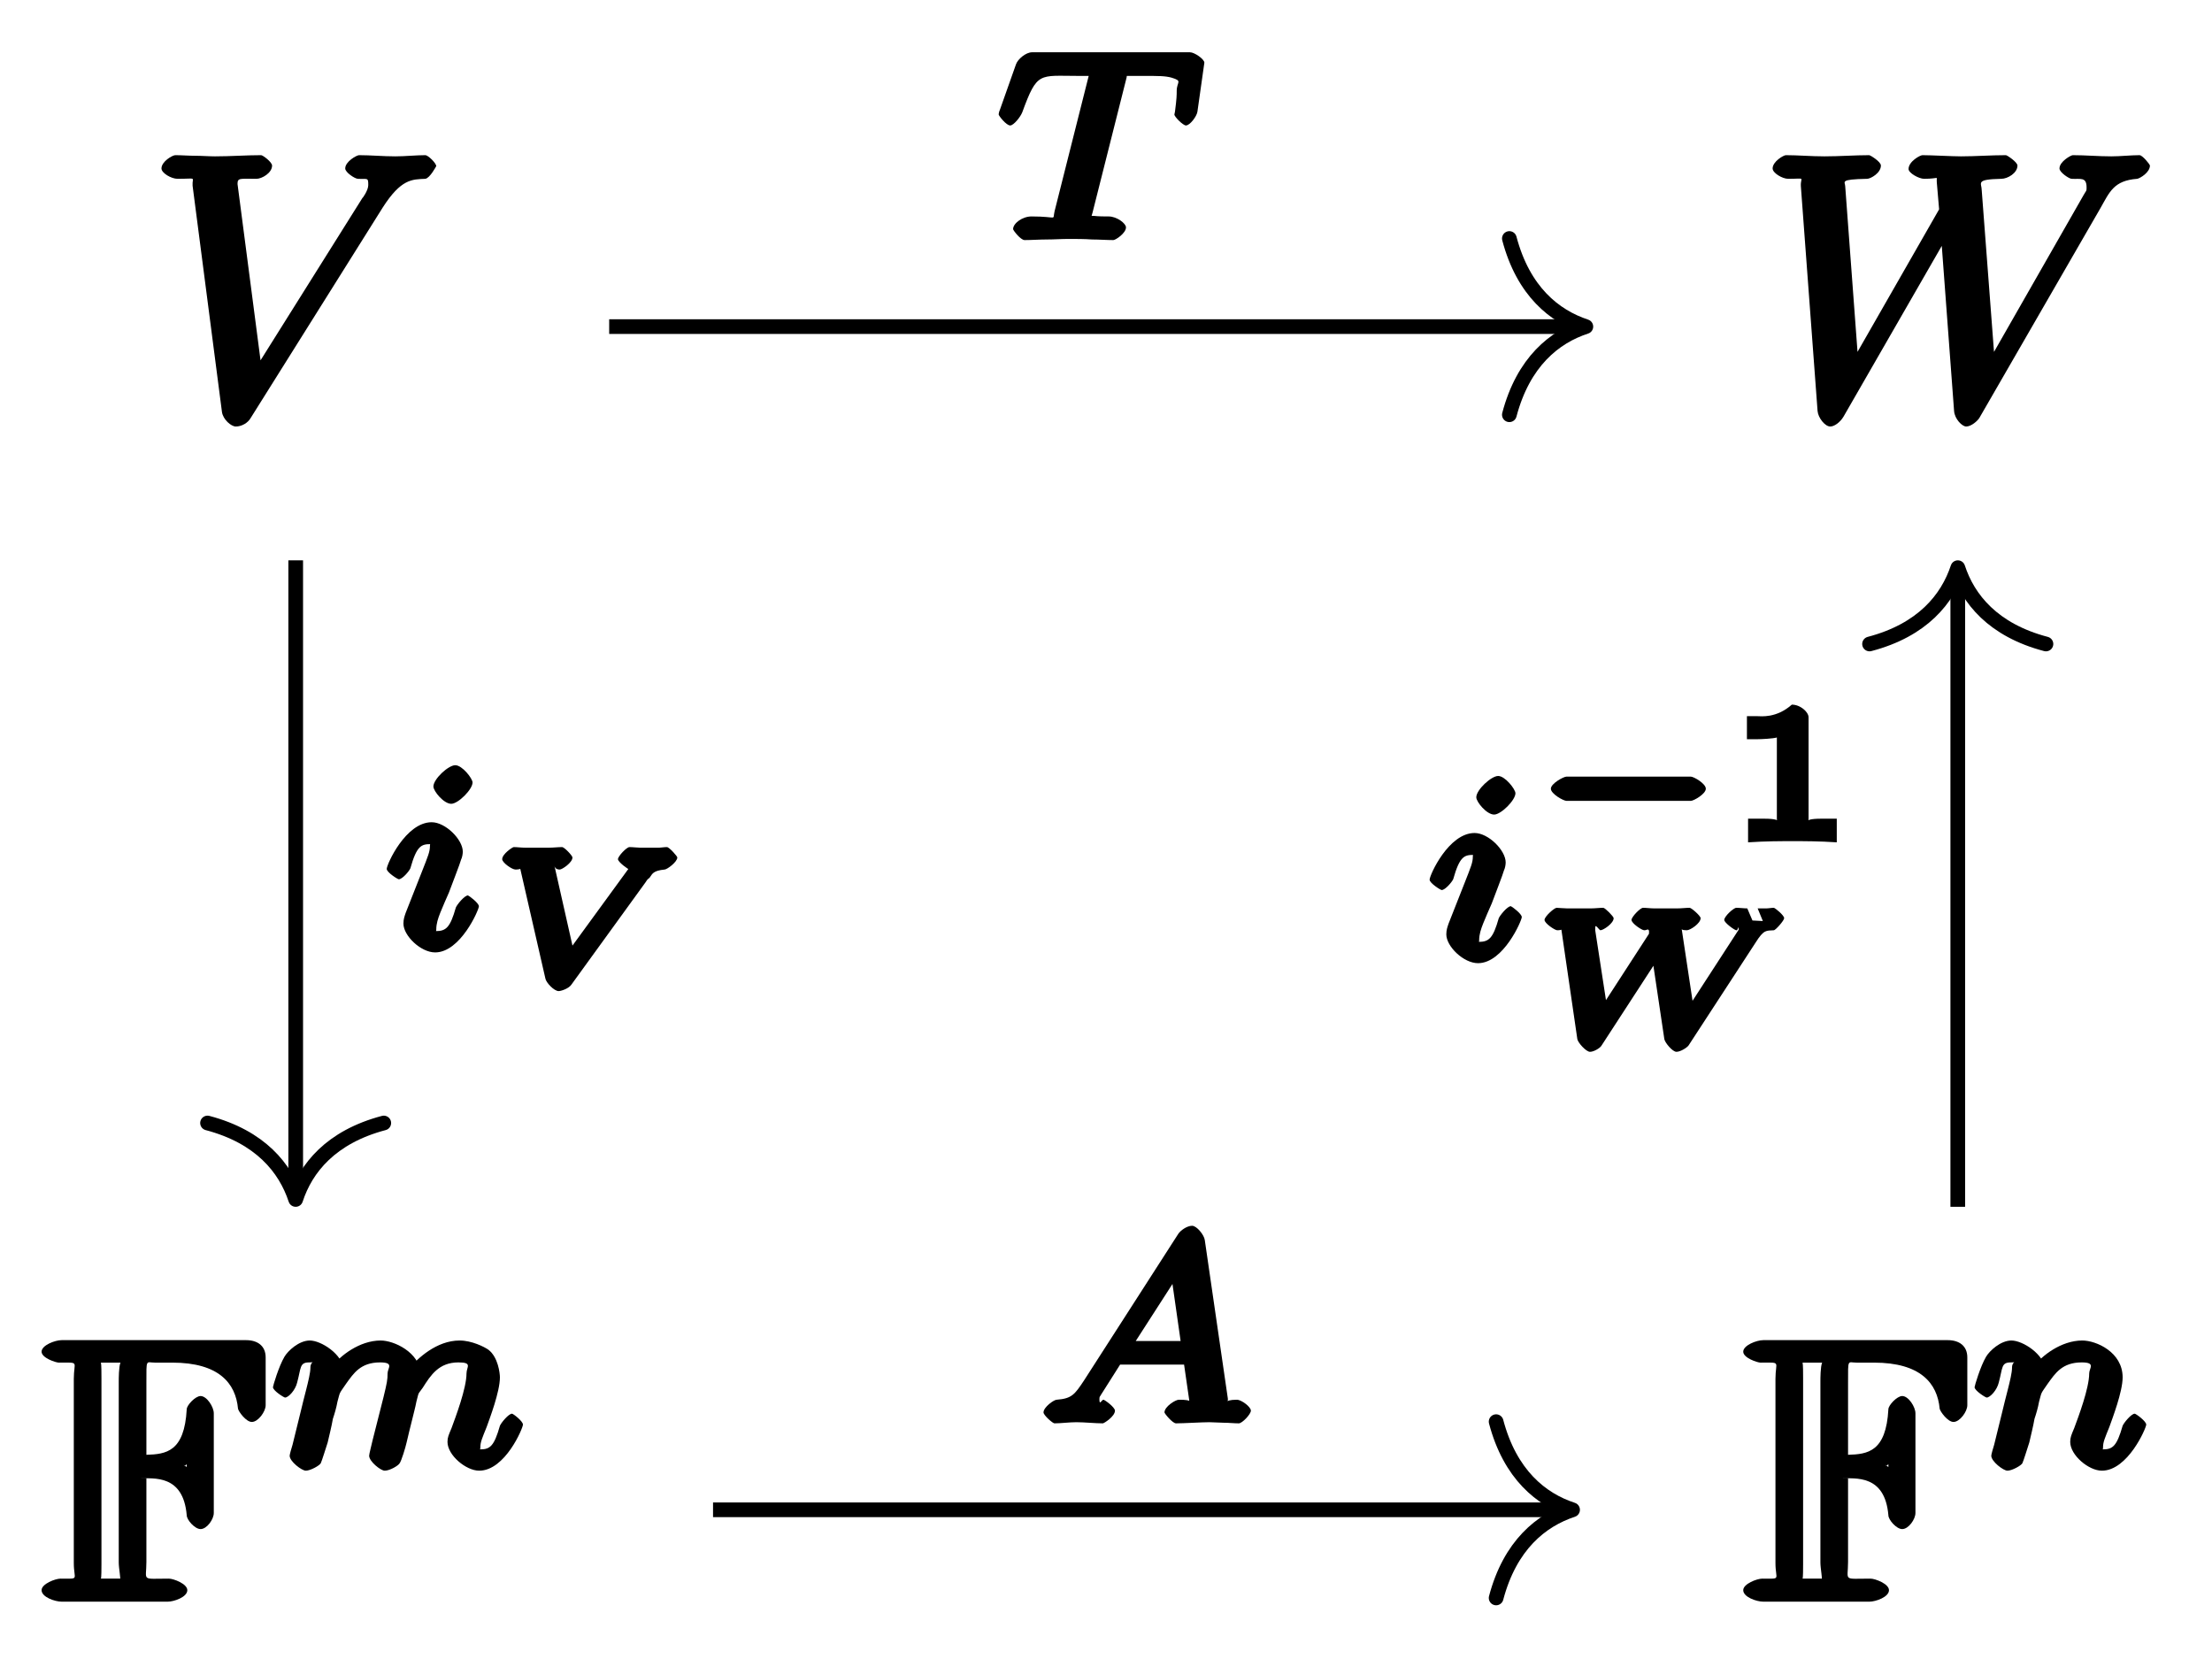 <?xml version="1.0" encoding="UTF-8"?>
<svg xmlns="http://www.w3.org/2000/svg" xmlns:xlink="http://www.w3.org/1999/xlink" width="60pt" height="45pt" viewBox="0 0 60 45" version="1.1">
<defs>
<g>
<symbol overflow="visible" id="glyph0-0">
<path style="stroke:none;" d=""/>
</symbol>
<symbol overflow="visible" id="glyph0-1">
<path style="stroke:none;" d="M 6.375 -5.719 C 6.875 -6.5 7.172 -6.484 7.531 -6.5 C 7.656 -6.516 7.828 -6.844 7.828 -6.844 C 7.828 -6.922 7.609 -7.141 7.531 -7.141 C 7.281 -7.141 6.984 -7.109 6.719 -7.109 C 6.391 -7.109 6.047 -7.141 5.734 -7.141 C 5.672 -7.141 5.359 -6.969 5.359 -6.781 C 5.359 -6.672 5.625 -6.5 5.703 -6.5 C 5.969 -6.484 5.984 -6.547 5.984 -6.328 C 5.984 -6.188 5.828 -5.969 5.828 -5.984 L 2.828 -1.203 L 3.125 -1.094 L 2.438 -6.359 C 2.438 -6.531 2.5 -6.5 2.953 -6.5 C 3.094 -6.5 3.375 -6.656 3.375 -6.859 C 3.375 -6.953 3.125 -7.141 3.078 -7.141 C 2.672 -7.141 2.25 -7.109 1.828 -7.109 C 1.656 -7.109 1.469 -7.125 1.281 -7.125 C 1.109 -7.125 0.922 -7.141 0.75 -7.141 C 0.672 -7.141 0.375 -6.969 0.375 -6.781 C 0.375 -6.656 0.641 -6.5 0.812 -6.5 C 1.359 -6.5 1.203 -6.562 1.219 -6.312 L 2.016 -0.172 C 2.047 0.031 2.266 0.219 2.391 0.219 C 2.547 0.219 2.719 0.125 2.797 -0.016 Z M 6.375 -5.719 "/>
</symbol>
<symbol overflow="visible" id="glyph0-2">
<path style="stroke:none;" d="M 9.266 -5.703 C 9.516 -6.141 9.625 -6.453 10.266 -6.5 C 10.344 -6.516 10.609 -6.672 10.609 -6.859 C 10.609 -6.891 10.406 -7.141 10.328 -7.141 C 10.094 -7.141 9.812 -7.109 9.562 -7.109 C 9.219 -7.109 8.859 -7.141 8.516 -7.141 C 8.469 -7.141 8.156 -6.969 8.156 -6.781 C 8.156 -6.672 8.422 -6.5 8.484 -6.5 C 8.719 -6.484 8.891 -6.562 8.891 -6.266 C 8.891 -6.156 8.891 -6.203 8.812 -6.062 L 6.125 -1.359 L 6.422 -1.25 L 6.047 -6.188 C 6.047 -6.391 5.859 -6.484 6.578 -6.5 C 6.75 -6.5 7.016 -6.656 7.016 -6.859 C 7.016 -6.953 6.734 -7.141 6.703 -7.141 C 6.297 -7.141 5.875 -7.109 5.484 -7.109 C 5.25 -7.109 4.672 -7.141 4.438 -7.141 C 4.375 -7.141 4.062 -6.969 4.062 -6.766 C 4.062 -6.656 4.344 -6.5 4.484 -6.5 C 4.922 -6.5 4.812 -6.594 4.828 -6.406 L 4.891 -5.672 L 2.422 -1.359 L 2.719 -1.25 L 2.344 -6.297 C 2.344 -6.422 2.172 -6.484 2.938 -6.5 C 3.031 -6.5 3.312 -6.656 3.312 -6.859 C 3.312 -6.969 3.016 -7.141 3 -7.141 C 2.609 -7.141 2.188 -7.109 1.781 -7.109 C 1.422 -7.109 1.062 -7.141 0.734 -7.141 C 0.672 -7.141 0.375 -6.969 0.375 -6.781 C 0.375 -6.656 0.641 -6.5 0.797 -6.5 C 1.297 -6.5 1.125 -6.562 1.141 -6.297 L 1.594 -0.203 C 1.609 -0.016 1.797 0.219 1.938 0.219 C 2.047 0.219 2.203 0.109 2.297 -0.047 L 5.219 -5.125 L 4.922 -5.234 L 5.297 -0.203 C 5.312 0.016 5.516 0.219 5.625 0.219 C 5.766 0.219 5.938 0.062 5.984 -0.016 Z M 9.266 -5.703 "/>
</symbol>
<symbol overflow="visible" id="glyph1-0">
<path style="stroke:none;" d=""/>
</symbol>
<symbol overflow="visible" id="glyph1-1">
<path style="stroke:none;" d="M 2.578 -3.344 C 2.984 -3.344 3.781 -3.453 3.875 -2.344 C 3.875 -2.219 4.094 -1.969 4.25 -1.969 C 4.422 -1.969 4.609 -2.234 4.609 -2.406 L 4.609 -5.109 C 4.609 -5.281 4.422 -5.578 4.25 -5.578 C 4.109 -5.578 3.875 -5.328 3.875 -5.219 C 3.812 -4.062 3.312 -4 2.781 -3.984 L 2.781 -5.938 C 2.781 -6.609 2.766 -6.484 3.016 -6.484 L 3.484 -6.484 C 4.75 -6.484 5.203 -5.922 5.266 -5.234 C 5.281 -5.156 5.484 -4.875 5.641 -4.875 C 5.812 -4.875 6.016 -5.156 6.016 -5.328 L 6.016 -6.625 C 6.016 -6.938 5.797 -7.094 5.484 -7.094 L 0.484 -7.094 C 0.297 -7.094 -0.062 -6.953 -0.062 -6.781 C -0.062 -6.609 0.328 -6.484 0.406 -6.484 C 0.984 -6.484 0.812 -6.531 0.812 -6.047 L 0.812 -1.047 C 0.812 -0.578 0.984 -0.625 0.453 -0.625 C 0.312 -0.625 -0.062 -0.484 -0.062 -0.312 C -0.062 -0.125 0.297 0 0.484 0 L 3.359 0 C 3.531 0 3.891 -0.125 3.891 -0.312 C 3.891 -0.484 3.516 -0.625 3.391 -0.625 C 2.625 -0.625 2.781 -0.547 2.781 -1.078 L 2.781 -3.344 Z M 5.266 -6.609 L 5.266 -6.141 L 5.609 -6.234 C 5.469 -6.391 5.297 -6.562 5.062 -6.703 L 4.922 -6.484 L 5.266 -6.484 Z M 4.203 -3.391 C 4.062 -3.578 3.656 -3.766 3.844 -3.688 C 3.734 -3.641 4.062 -3.844 4.203 -4 L 3.875 -4.094 L 3.875 -3.297 Z M 1.562 -6.062 C 1.562 -6.188 1.562 -6.438 1.547 -6.484 L 2.078 -6.484 C 2.031 -6.375 2.031 -6.047 2.031 -5.969 L 2.031 -1.062 C 2.031 -0.906 2.094 -0.578 2.062 -0.625 L 1.547 -0.625 C 1.562 -0.656 1.562 -0.906 1.562 -1.031 Z M 1.562 -6.062 "/>
</symbol>
<symbol overflow="visible" id="glyph2-0">
<path style="stroke:none;" d=""/>
</symbol>
<symbol overflow="visible" id="glyph2-1">
<path style="stroke:none;" d="M 2.828 -0.766 C 2.797 -0.625 2.734 -0.391 2.734 -0.344 C 2.734 -0.188 3.047 0.062 3.156 0.062 C 3.297 0.062 3.531 -0.078 3.562 -0.141 C 3.609 -0.203 3.719 -0.562 3.75 -0.703 C 3.781 -0.844 3.859 -1.156 3.906 -1.344 C 3.938 -1.484 3.984 -1.641 4.016 -1.812 C 4.094 -2.109 4.047 -1.984 4.188 -2.188 C 4.406 -2.531 4.625 -2.875 5.156 -2.875 C 5.547 -2.875 5.375 -2.75 5.375 -2.578 C 5.375 -2.172 5.078 -1.391 4.969 -1.094 C 4.891 -0.906 4.859 -0.844 4.859 -0.719 C 4.859 -0.359 5.359 0.062 5.719 0.062 C 6.422 0.062 6.906 -1.094 6.906 -1.188 C 6.906 -1.281 6.641 -1.484 6.609 -1.484 C 6.516 -1.484 6.312 -1.234 6.281 -1.156 C 6.125 -0.609 6.016 -0.516 5.75 -0.516 C 5.594 -0.516 5.75 -0.422 5.75 -0.562 C 5.75 -0.719 5.797 -0.812 5.922 -1.125 C 6 -1.344 6.281 -2.078 6.281 -2.469 C 6.281 -2.578 6.234 -3.016 5.969 -3.219 C 5.859 -3.297 5.516 -3.469 5.188 -3.469 C 4.562 -3.469 4.047 -2.984 3.812 -2.703 L 4.141 -2.562 C 4.094 -3.156 3.406 -3.469 3.047 -3.469 C 2.469 -3.469 1.938 -3.047 1.734 -2.766 L 2.062 -2.641 C 2.016 -3.109 1.422 -3.469 1.125 -3.469 C 0.828 -3.469 0.531 -3.188 0.438 -3.031 C 0.281 -2.766 0.125 -2.234 0.125 -2.203 C 0.125 -2.109 0.422 -1.922 0.453 -1.922 C 0.547 -1.922 0.734 -2.125 0.781 -2.328 C 0.891 -2.734 0.844 -2.875 1.109 -2.875 C 1.297 -2.875 1.141 -2.922 1.141 -2.734 C 1.141 -2.594 1.078 -2.344 1.031 -2.156 C 0.984 -1.969 0.906 -1.672 0.875 -1.531 L 0.656 -0.641 C 0.625 -0.547 0.578 -0.375 0.578 -0.344 C 0.578 -0.188 0.906 0.062 1.016 0.062 C 1.141 0.062 1.391 -0.078 1.422 -0.141 C 1.453 -0.203 1.562 -0.562 1.609 -0.703 C 1.641 -0.844 1.719 -1.156 1.75 -1.344 C 1.797 -1.484 1.844 -1.641 1.875 -1.812 C 1.953 -2.094 1.906 -2 2.109 -2.297 C 2.312 -2.578 2.5 -2.875 3.031 -2.875 C 3.422 -2.875 3.234 -2.719 3.234 -2.578 C 3.234 -2.406 3.219 -2.328 3.125 -1.938 Z M 2.828 -0.766 "/>
</symbol>
<symbol overflow="visible" id="glyph2-2">
<path style="stroke:none;" d="M 0.656 -0.641 C 0.625 -0.547 0.578 -0.375 0.578 -0.344 C 0.578 -0.188 0.906 0.062 1.016 0.062 C 1.141 0.062 1.391 -0.078 1.422 -0.141 C 1.453 -0.203 1.562 -0.562 1.609 -0.703 C 1.641 -0.844 1.719 -1.156 1.75 -1.344 C 1.797 -1.484 1.844 -1.641 1.875 -1.812 C 1.953 -2.094 1.906 -2 2.109 -2.297 C 2.312 -2.578 2.5 -2.875 3.031 -2.875 C 3.422 -2.875 3.234 -2.719 3.234 -2.578 C 3.234 -2.172 2.938 -1.391 2.828 -1.094 C 2.75 -0.906 2.719 -0.844 2.719 -0.719 C 2.719 -0.359 3.219 0.062 3.578 0.062 C 4.281 0.062 4.781 -1.094 4.781 -1.188 C 4.781 -1.281 4.5 -1.484 4.469 -1.484 C 4.375 -1.484 4.172 -1.234 4.141 -1.156 C 3.984 -0.609 3.875 -0.516 3.609 -0.516 C 3.453 -0.516 3.609 -0.422 3.609 -0.562 C 3.609 -0.719 3.656 -0.812 3.781 -1.125 C 3.859 -1.344 4.141 -2.078 4.141 -2.469 C 4.141 -3.156 3.422 -3.469 3.047 -3.469 C 2.469 -3.469 1.938 -3.047 1.734 -2.766 L 2.062 -2.641 C 2.016 -3.109 1.422 -3.469 1.125 -3.469 C 0.828 -3.469 0.531 -3.188 0.438 -3.031 C 0.281 -2.766 0.125 -2.234 0.125 -2.203 C 0.125 -2.109 0.422 -1.922 0.453 -1.922 C 0.547 -1.922 0.734 -2.125 0.781 -2.328 C 0.891 -2.734 0.844 -2.875 1.109 -2.875 C 1.297 -2.875 1.141 -2.922 1.141 -2.734 C 1.141 -2.594 1.078 -2.344 1.031 -2.156 C 0.984 -1.969 0.906 -1.672 0.875 -1.531 Z M 0.656 -0.641 "/>
</symbol>
<symbol overflow="visible" id="glyph2-3">
<path style="stroke:none;" d="M 3.578 -4.406 C 3.625 -4.609 3.453 -4.438 3.609 -4.453 C 3.641 -4.453 3.875 -4.453 4.016 -4.453 C 4.453 -4.453 4.625 -4.453 4.797 -4.406 C 5.109 -4.312 4.938 -4.297 4.938 -4.047 C 4.938 -3.938 4.938 -3.844 4.891 -3.484 L 4.875 -3.406 C 4.875 -3.344 5.109 -3.109 5.188 -3.109 C 5.297 -3.109 5.484 -3.359 5.5 -3.484 L 5.688 -4.812 C 5.688 -4.906 5.422 -5.094 5.297 -5.094 L 1.016 -5.094 C 0.844 -5.094 0.625 -4.906 0.578 -4.766 L 0.141 -3.531 C 0.125 -3.5 0.109 -3.438 0.109 -3.406 C 0.109 -3.375 0.312 -3.109 0.422 -3.109 C 0.516 -3.109 0.703 -3.344 0.75 -3.469 C 1.156 -4.578 1.203 -4.453 2.266 -4.453 L 2.547 -4.453 C 2.766 -4.453 2.578 -4.641 2.578 -4.578 C 2.578 -4.578 2.578 -4.547 2.547 -4.438 L 1.625 -0.781 C 1.562 -0.516 1.734 -0.641 1 -0.641 C 0.75 -0.641 0.5 -0.453 0.5 -0.297 C 0.5 -0.266 0.703 0 0.812 0 C 1 0 1.219 -0.016 1.406 -0.016 C 1.609 -0.016 1.812 -0.031 2 -0.031 C 2.203 -0.031 2.438 -0.031 2.641 -0.016 C 2.828 -0.016 3.031 0 3.219 0 C 3.281 0 3.562 -0.188 3.562 -0.344 C 3.562 -0.453 3.312 -0.641 3.094 -0.641 C 2.969 -0.641 2.828 -0.641 2.688 -0.656 C 2.453 -0.672 2.625 -0.516 2.625 -0.594 C 2.625 -0.641 2.625 -0.656 2.656 -0.75 Z M 3.578 -4.406 "/>
</symbol>
<symbol overflow="visible" id="glyph2-4">
<path style="stroke:none;" d="M 2.453 -4.547 C 2.453 -4.656 2.172 -5.016 1.984 -5.016 C 1.797 -5.016 1.391 -4.641 1.391 -4.438 C 1.391 -4.312 1.672 -3.969 1.875 -3.969 C 2.062 -3.969 2.453 -4.359 2.453 -4.547 Z M 0.641 -1.016 C 0.609 -0.922 0.578 -0.844 0.578 -0.719 C 0.578 -0.391 1.047 0.062 1.438 0.062 C 2.125 0.062 2.625 -1.094 2.625 -1.188 C 2.625 -1.281 2.344 -1.484 2.328 -1.484 C 2.234 -1.484 2.031 -1.234 2 -1.156 C 1.844 -0.609 1.734 -0.516 1.453 -0.516 C 1.312 -0.516 1.469 -0.406 1.469 -0.562 C 1.469 -0.719 1.516 -0.859 1.578 -1.016 C 1.656 -1.203 1.734 -1.391 1.812 -1.562 C 1.875 -1.734 2.125 -2.375 2.141 -2.453 C 2.172 -2.516 2.188 -2.609 2.188 -2.672 C 2.188 -3 1.719 -3.469 1.344 -3.469 C 0.641 -3.469 0.125 -2.328 0.125 -2.203 C 0.125 -2.109 0.422 -1.922 0.453 -1.922 C 0.547 -1.922 0.734 -2.141 0.766 -2.219 C 0.938 -2.828 1.062 -2.875 1.312 -2.875 C 1.422 -2.875 1.297 -3.016 1.297 -2.828 C 1.297 -2.672 1.25 -2.562 1.078 -2.125 Z M 0.641 -1.016 "/>
</symbol>
<symbol overflow="visible" id="glyph2-5">
<path style="stroke:none;" d="M 1.297 -1.156 C 1.047 -0.781 0.969 -0.672 0.562 -0.641 C 0.484 -0.641 0.203 -0.438 0.203 -0.297 C 0.203 -0.219 0.453 0 0.5 0 C 0.672 0 0.906 -0.031 1.094 -0.031 C 1.312 -0.031 1.609 0 1.812 0 C 1.844 0 2.141 -0.188 2.141 -0.344 C 2.141 -0.438 1.859 -0.641 1.828 -0.641 C 1.781 -0.641 1.719 -0.469 1.719 -0.656 C 1.719 -0.734 1.734 -0.719 1.766 -0.781 L 2.281 -1.594 L 4.016 -1.594 L 4.156 -0.625 C 4.125 -0.562 4.281 -0.641 3.875 -0.641 C 3.781 -0.641 3.484 -0.453 3.484 -0.297 C 3.484 -0.266 3.703 0 3.797 0 C 4 0 4.5 -0.031 4.703 -0.031 C 4.828 -0.031 4.984 -0.016 5.109 -0.016 C 5.234 -0.016 5.375 0 5.5 0 C 5.594 0 5.828 -0.25 5.828 -0.344 C 5.828 -0.453 5.562 -0.641 5.453 -0.641 C 5.047 -0.641 5.219 -0.5 5.203 -0.672 L 4.578 -4.969 C 4.562 -5.109 4.359 -5.359 4.234 -5.359 C 4.094 -5.359 3.922 -5.234 3.859 -5.141 Z M 2.484 -1.891 L 3.953 -4.172 L 3.625 -4.312 L 3.922 -2.234 L 2.703 -2.234 Z M 2.484 -1.891 "/>
</symbol>
<symbol overflow="visible" id="glyph3-0">
<path style="stroke:none;" d=""/>
</symbol>
<symbol overflow="visible" id="glyph3-1">
<path style="stroke:none;" d="M 4.328 -2.844 C 4.359 -2.891 4.359 -2.906 4.438 -2.969 C 4.516 -3.078 4.531 -3.156 4.844 -3.188 C 4.906 -3.188 5.188 -3.391 5.188 -3.516 C 5.188 -3.547 4.969 -3.797 4.906 -3.797 C 4.828 -3.797 4.75 -3.781 4.688 -3.781 C 4.609 -3.781 4.531 -3.781 4.453 -3.781 C 4.359 -3.781 4.266 -3.781 4.172 -3.781 C 4.094 -3.781 3.984 -3.797 3.891 -3.797 C 3.812 -3.797 3.578 -3.547 3.578 -3.469 C 3.578 -3.391 3.859 -3.188 3.891 -3.188 C 3.969 -3.172 3.891 -3.359 3.891 -3.25 C 3.891 -3.219 3.938 -3.297 3.859 -3.203 L 2.344 -1.125 L 1.875 -3.203 C 1.859 -3.25 1.859 -3.266 1.859 -3.281 C 1.859 -3.344 1.828 -3.188 2 -3.188 C 2.062 -3.188 2.344 -3.375 2.344 -3.516 C 2.344 -3.562 2.125 -3.797 2.062 -3.797 C 1.953 -3.797 1.828 -3.781 1.719 -3.781 C 1.609 -3.781 1.484 -3.781 1.375 -3.781 C 1.266 -3.781 1.156 -3.781 1.047 -3.781 C 0.953 -3.781 0.844 -3.797 0.75 -3.797 C 0.719 -3.797 0.438 -3.609 0.438 -3.469 C 0.438 -3.375 0.703 -3.188 0.797 -3.188 C 1.094 -3.188 0.891 -3.344 0.922 -3.234 L 1.609 -0.234 C 1.625 -0.125 1.844 0.109 1.969 0.109 C 2.031 0.109 2.234 0.047 2.312 -0.062 Z M 4.328 -2.844 "/>
</symbol>
<symbol overflow="visible" id="glyph3-2">
<path style="stroke:none;" d="M 6.141 -2.844 C 6.375 -3.219 6.438 -3.172 6.641 -3.188 C 6.688 -3.188 6.922 -3.453 6.922 -3.516 C 6.922 -3.594 6.672 -3.797 6.641 -3.797 C 6.578 -3.797 6.5 -3.781 6.438 -3.781 C 6.359 -3.781 6.281 -3.781 6.203 -3.781 L 6.344 -3.438 C 6.344 -3.438 6.062 -3.453 6.062 -3.453 L 5.922 -3.781 C 5.828 -3.781 5.719 -3.797 5.625 -3.797 C 5.547 -3.797 5.297 -3.562 5.297 -3.469 C 5.297 -3.391 5.578 -3.188 5.625 -3.188 C 5.672 -3.172 5.688 -3.359 5.688 -3.219 C 5.688 -3.172 5.719 -3.25 5.688 -3.203 L 4.188 -0.891 L 4.516 -0.75 L 4.141 -3.234 C 4.141 -3.219 4.141 -3.188 4.281 -3.188 C 4.375 -3.188 4.656 -3.375 4.656 -3.516 C 4.656 -3.578 4.406 -3.797 4.359 -3.797 C 4.25 -3.797 4.141 -3.781 4.031 -3.781 C 3.906 -3.781 3.797 -3.781 3.688 -3.781 C 3.578 -3.781 3.484 -3.781 3.391 -3.781 C 3.297 -3.781 3.188 -3.797 3.094 -3.797 C 3.016 -3.797 2.781 -3.547 2.781 -3.469 C 2.781 -3.375 3.062 -3.188 3.125 -3.188 C 3.203 -3.188 3.219 -3.234 3.25 -3.188 C 3.266 -3.172 3.25 -3.062 3.25 -3.031 C 3.25 -3.031 3.297 -3.156 3.266 -3.109 L 1.828 -0.891 L 2.172 -0.75 L 1.797 -3.188 C 1.797 -3.203 1.797 -3.25 1.797 -3.266 C 1.797 -3.375 1.906 -3.188 1.938 -3.188 C 2.016 -3.188 2.297 -3.375 2.297 -3.516 C 2.297 -3.562 2.062 -3.797 2.016 -3.797 C 1.906 -3.797 1.797 -3.781 1.688 -3.781 C 1.562 -3.781 1.453 -3.781 1.328 -3.781 C 1.234 -3.781 1.125 -3.781 1.031 -3.781 C 0.984 -3.781 0.75 -3.797 0.75 -3.797 C 0.688 -3.797 0.422 -3.562 0.422 -3.469 C 0.422 -3.375 0.703 -3.188 0.766 -3.188 C 1.047 -3.188 0.844 -3.359 0.875 -3.234 L 1.312 -0.234 C 1.328 -0.141 1.547 0.109 1.656 0.109 C 1.766 0.109 1.938 0 1.969 -0.062 L 3.625 -2.609 L 3.297 -2.75 L 3.672 -0.234 C 3.688 -0.141 3.891 0.109 4 0.109 C 4.109 0.109 4.281 0 4.328 -0.062 Z M 6.141 -2.844 "/>
</symbol>
<symbol overflow="visible" id="glyph4-0">
<path style="stroke:none;" d=""/>
</symbol>
<symbol overflow="visible" id="glyph4-1">
<path style="stroke:none;" d="M 4.391 -1.109 C 4.469 -1.109 4.797 -1.297 4.797 -1.438 C 4.797 -1.578 4.469 -1.766 4.391 -1.766 L 1.016 -1.766 C 0.938 -1.766 0.594 -1.578 0.594 -1.438 C 0.594 -1.297 0.938 -1.109 1.016 -1.109 Z M 4.391 -1.109 "/>
</symbol>
<symbol overflow="visible" id="glyph5-0">
<path style="stroke:none;" d=""/>
</symbol>
<symbol overflow="visible" id="glyph5-1">
<path style="stroke:none;" d="M 2.188 -3.375 C 2.188 -3.516 1.969 -3.719 1.734 -3.719 C 1.312 -3.344 0.891 -3.406 0.797 -3.406 L 0.516 -3.406 L 0.516 -2.781 L 0.797 -2.781 C 0.906 -2.781 1.234 -2.797 1.328 -2.828 L 1.328 -0.625 C 1.328 -0.469 1.531 -0.625 1 -0.625 L 0.547 -0.625 L 0.547 0.016 C 1.016 -0.016 1.469 -0.016 1.75 -0.016 C 2.047 -0.016 2.484 -0.016 2.953 0.016 L 2.953 -0.625 L 2.516 -0.625 C 1.984 -0.625 2.188 -0.469 2.188 -0.625 Z M 2.188 -3.375 "/>
</symbol>
</g>
</defs>
<g id="surface1">
<g style="fill:rgb(0%,0%,0%);fill-opacity:1;">
  <use xlink:href="#glyph0-1" x="4.005" y="11.35"/>
</g>
<g style="fill:rgb(0%,0%,0%);fill-opacity:1;">
  <use xlink:href="#glyph0-2" x="47.707" y="11.35"/>
</g>
<g style="fill:rgb(0%,0%,0%);fill-opacity:1;">
  <use xlink:href="#glyph1-1" x="1.19" y="43.445"/>
</g>
<g style="fill:rgb(0%,0%,0%);fill-opacity:1;">
  <use xlink:href="#glyph2-1" x="7.279" y="39.83"/>
</g>
<g style="fill:rgb(0%,0%,0%);fill-opacity:1;">
  <use xlink:href="#glyph1-1" x="47.347" y="43.445"/>
</g>
<g style="fill:rgb(0%,0%,0%);fill-opacity:1;">
  <use xlink:href="#glyph2-2" x="53.435" y="39.83"/>
</g>
<path style="fill:none;stroke-width:0.398;stroke-linecap:butt;stroke-linejoin:miter;stroke:rgb(0%,0%,0%);stroke-opacity:1;stroke-miterlimit:10;" d="M -13.501 15.134 L 12.791 15.134 " transform="matrix(1,0,0,-1,30.025,23.993)"/>
<path style="fill:none;stroke-width:0.398;stroke-linecap:round;stroke-linejoin:round;stroke:rgb(0%,0%,0%);stroke-opacity:1;stroke-miterlimit:10;" d="M -2.073 2.389 C -1.694 0.956 -0.85 0.28 0.002 -0.001 C -0.85 -0.278 -1.694 -0.958 -2.073 -2.392 " transform="matrix(1,0,0,-1,43.014,8.858)"/>
<g style="fill:rgb(0%,0%,0%);fill-opacity:1;">
  <use xlink:href="#glyph2-3" x="26.98" y="6.512"/>
</g>
<path style="fill:none;stroke-width:0.398;stroke-linecap:butt;stroke-linejoin:miter;stroke:rgb(0%,0%,0%);stroke-opacity:1;stroke-miterlimit:10;" d="M -22.004 8.794 L -22.004 -8.343 " transform="matrix(1,0,0,-1,30.025,23.993)"/>
<path style="fill:none;stroke-width:0.398;stroke-linecap:round;stroke-linejoin:round;stroke:rgb(0%,0%,0%);stroke-opacity:1;stroke-miterlimit:10;" d="M -2.072 2.391 C -1.693 0.958 -0.85 0.278 0.002 0.001 C -0.85 -0.28 -1.693 -0.956 -2.072 -2.39 " transform="matrix(0,1,1,0,8.019,32.533)"/>
<g style="fill:rgb(0%,0%,0%);fill-opacity:1;">
  <use xlink:href="#glyph2-4" x="10.365" y="25.772"/>
</g>
<g style="fill:rgb(0%,0%,0%);fill-opacity:1;">
  <use xlink:href="#glyph3-1" x="13.184" y="26.774"/>
</g>
<path style="fill:none;stroke-width:0.398;stroke-linecap:butt;stroke-linejoin:miter;stroke:rgb(0%,0%,0%);stroke-opacity:1;stroke-miterlimit:10;" d="M -10.684 -16.96 L 12.431 -16.96 " transform="matrix(1,0,0,-1,30.025,23.993)"/>
<path style="fill:none;stroke-width:0.398;stroke-linecap:round;stroke-linejoin:round;stroke:rgb(0%,0%,0%);stroke-opacity:1;stroke-miterlimit:10;" d="M -2.073 2.392 C -1.694 0.958 -0.85 0.278 0.001 0.001 C -0.85 -0.28 -1.694 -0.956 -2.073 -2.39 " transform="matrix(1,0,0,-1,42.655,40.954)"/>
<g style="fill:rgb(0%,0%,0%);fill-opacity:1;">
  <use xlink:href="#glyph2-5" x="28.102" y="38.608"/>
</g>
<path style="fill:none;stroke-width:0.398;stroke-linecap:butt;stroke-linejoin:miter;stroke:rgb(0%,0%,0%);stroke-opacity:1;stroke-miterlimit:10;" d="M 23.079 -8.741 L 23.079 8.395 " transform="matrix(1,0,0,-1,30.025,23.993)"/>
<path style="fill:none;stroke-width:0.398;stroke-linecap:round;stroke-linejoin:round;stroke:rgb(0%,0%,0%);stroke-opacity:1;stroke-miterlimit:10;" d="M -2.071 2.393 C -1.693 0.955 -0.849 0.279 -0.001 -0.002 C -0.849 -0.279 -1.693 -0.955 -2.071 -2.392 " transform="matrix(0,-1,-1,0,53.104,15.397)"/>
<g style="fill:rgb(0%,0%,0%);fill-opacity:1;">
  <use xlink:href="#glyph2-4" x="38.653" y="26.064"/>
</g>
<g style="fill:rgb(0%,0%,0%);fill-opacity:1;">
  <use xlink:href="#glyph4-1" x="41.473" y="22.832"/>
</g>
<g style="fill:rgb(0%,0%,0%);fill-opacity:1;">
  <use xlink:href="#glyph5-1" x="46.869" y="22.832"/>
</g>
<g style="fill:rgb(0%,0%,0%);fill-opacity:1;">
  <use xlink:href="#glyph3-2" x="41.473" y="28.421"/>
</g>
</g>
</svg>
